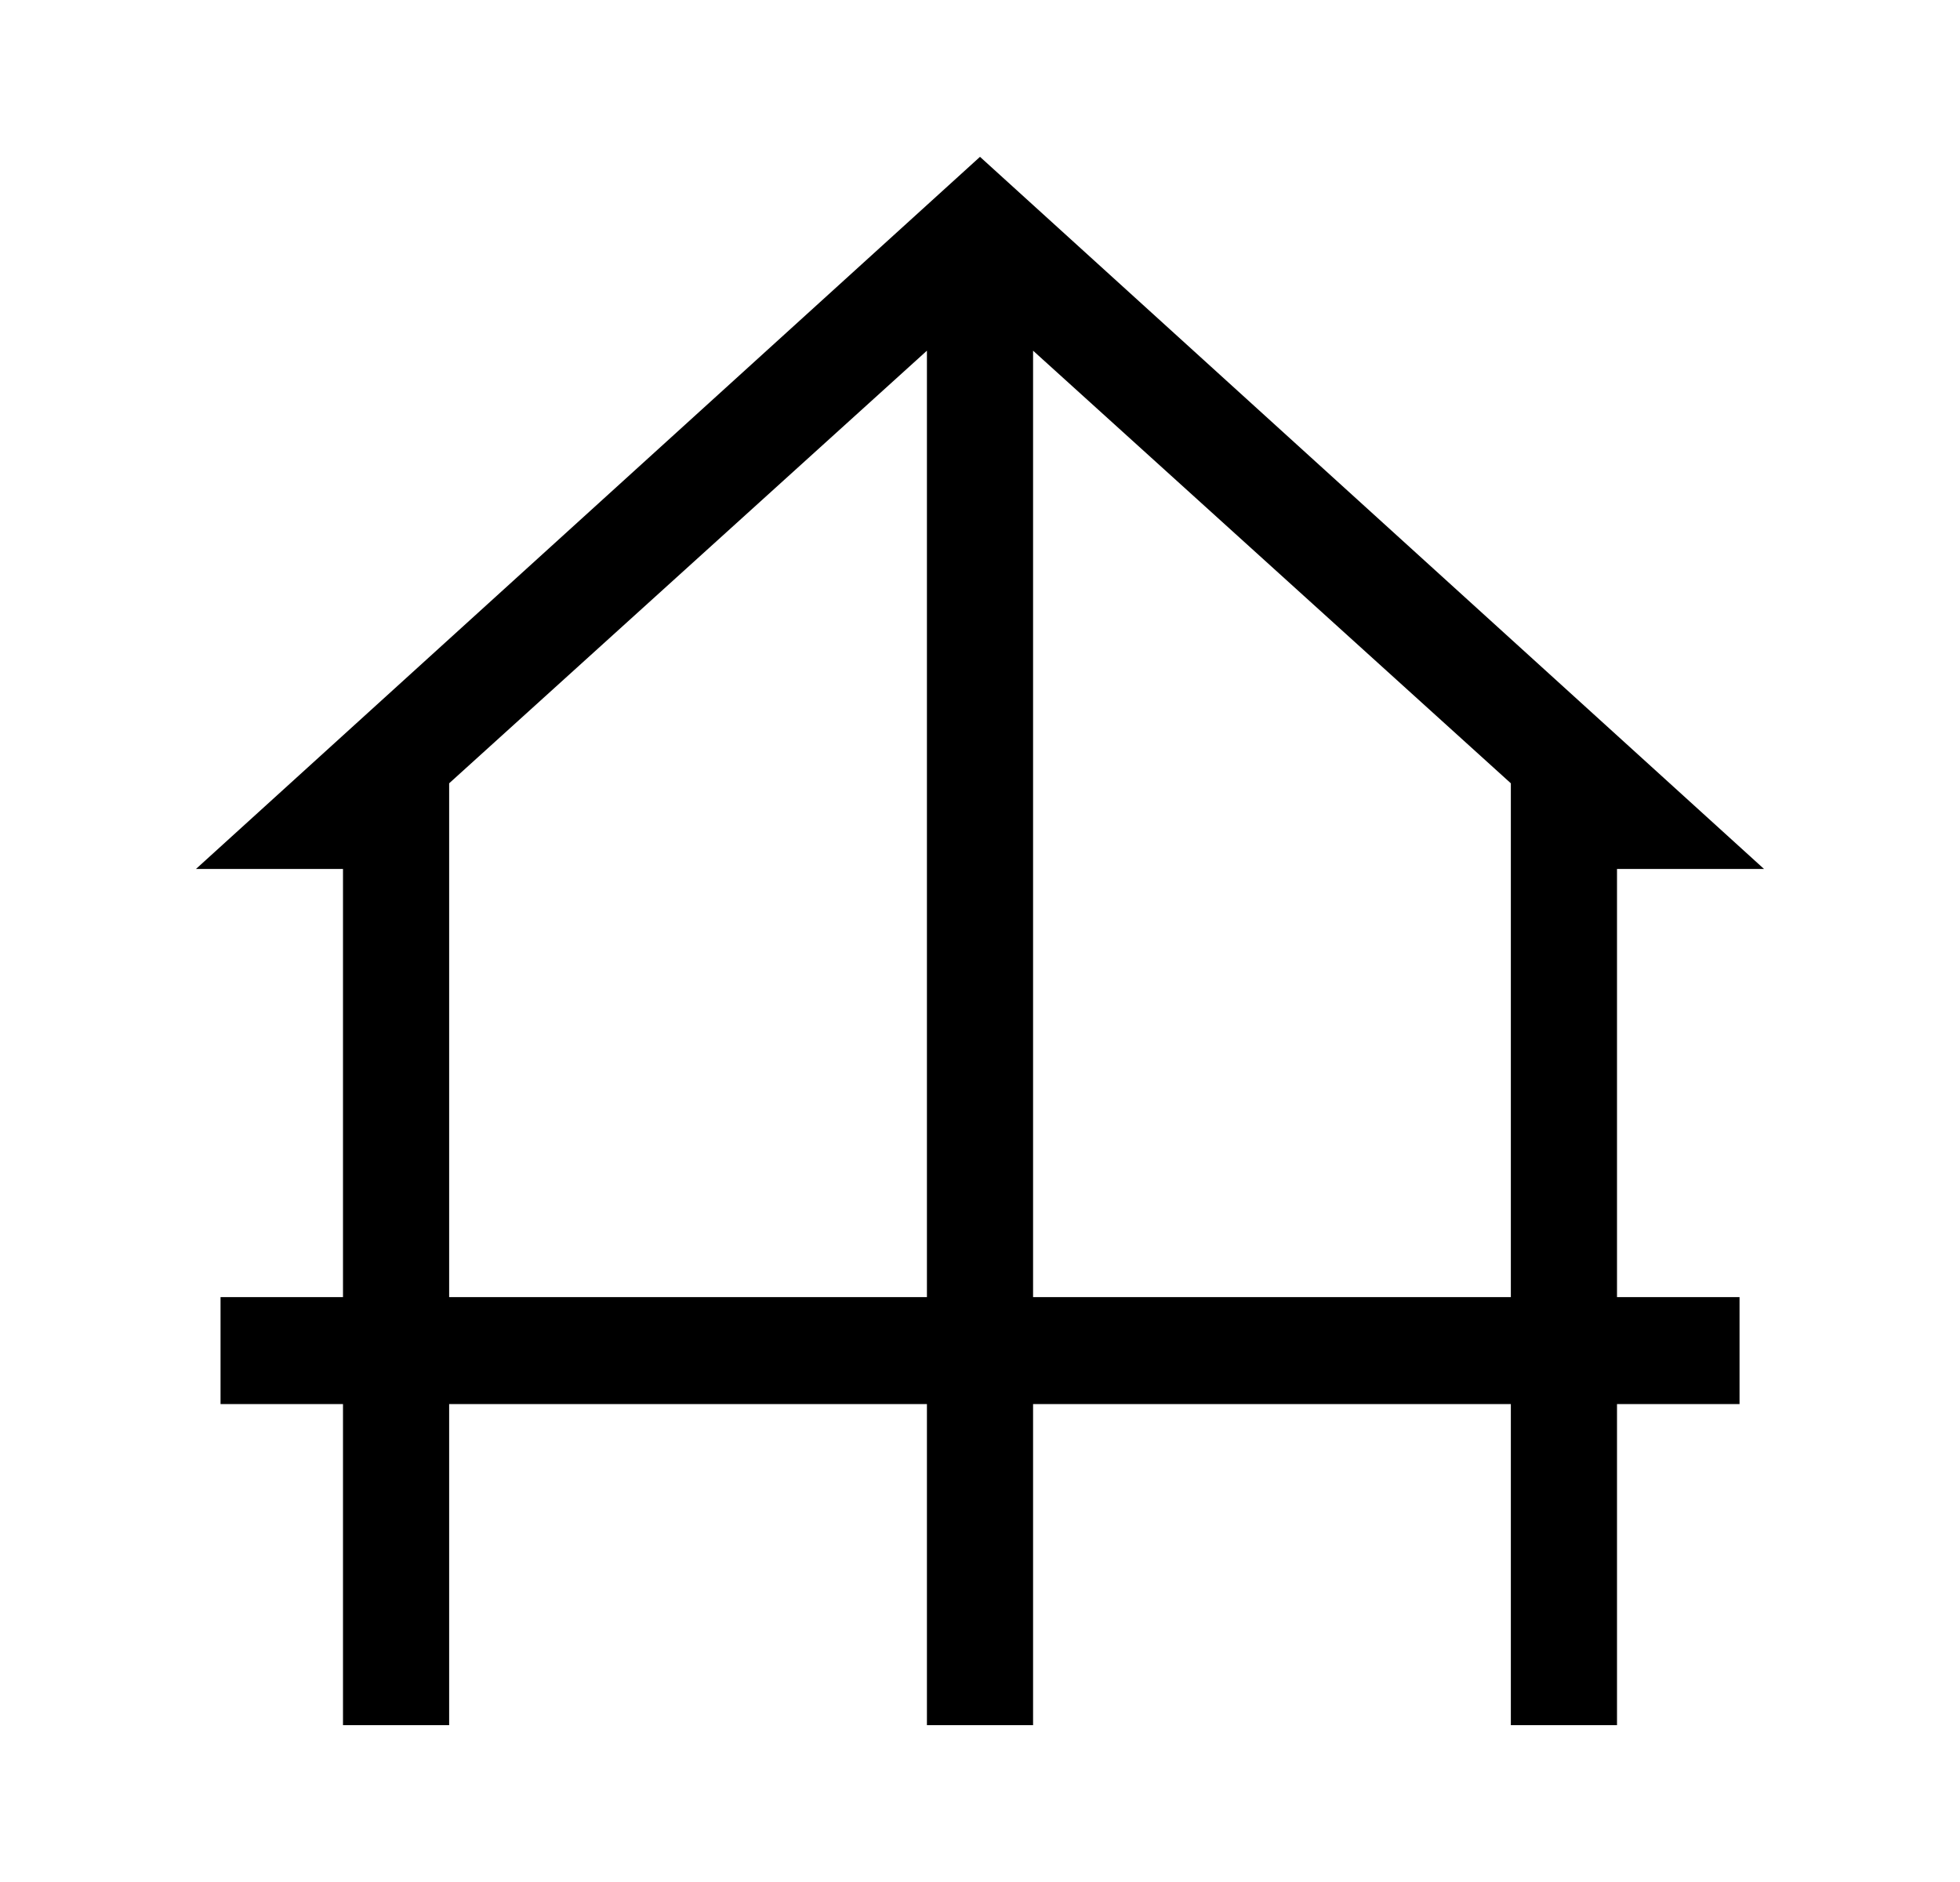 <svg
  width="25"
  height="24"
  viewBox="0 0 25 24"
  fill="none"
  xmlns="http://www.w3.org/2000/svg"
>
  <path
    d="M4.375 22V17.905H2.813V16.541H4.375V11.081H2.5L12.5 2L22.5 11.081H20.625V16.541H22.188V17.905H20.625V22H19.271V17.905H13.177V22H11.823V17.905H5.729V22H4.375ZM5.729 16.541H11.823V4.472L5.729 9.989V16.541ZM13.177 16.541H19.271V9.989L13.177 4.472V16.541Z"
    fill="currentColor"
  />
</svg>
